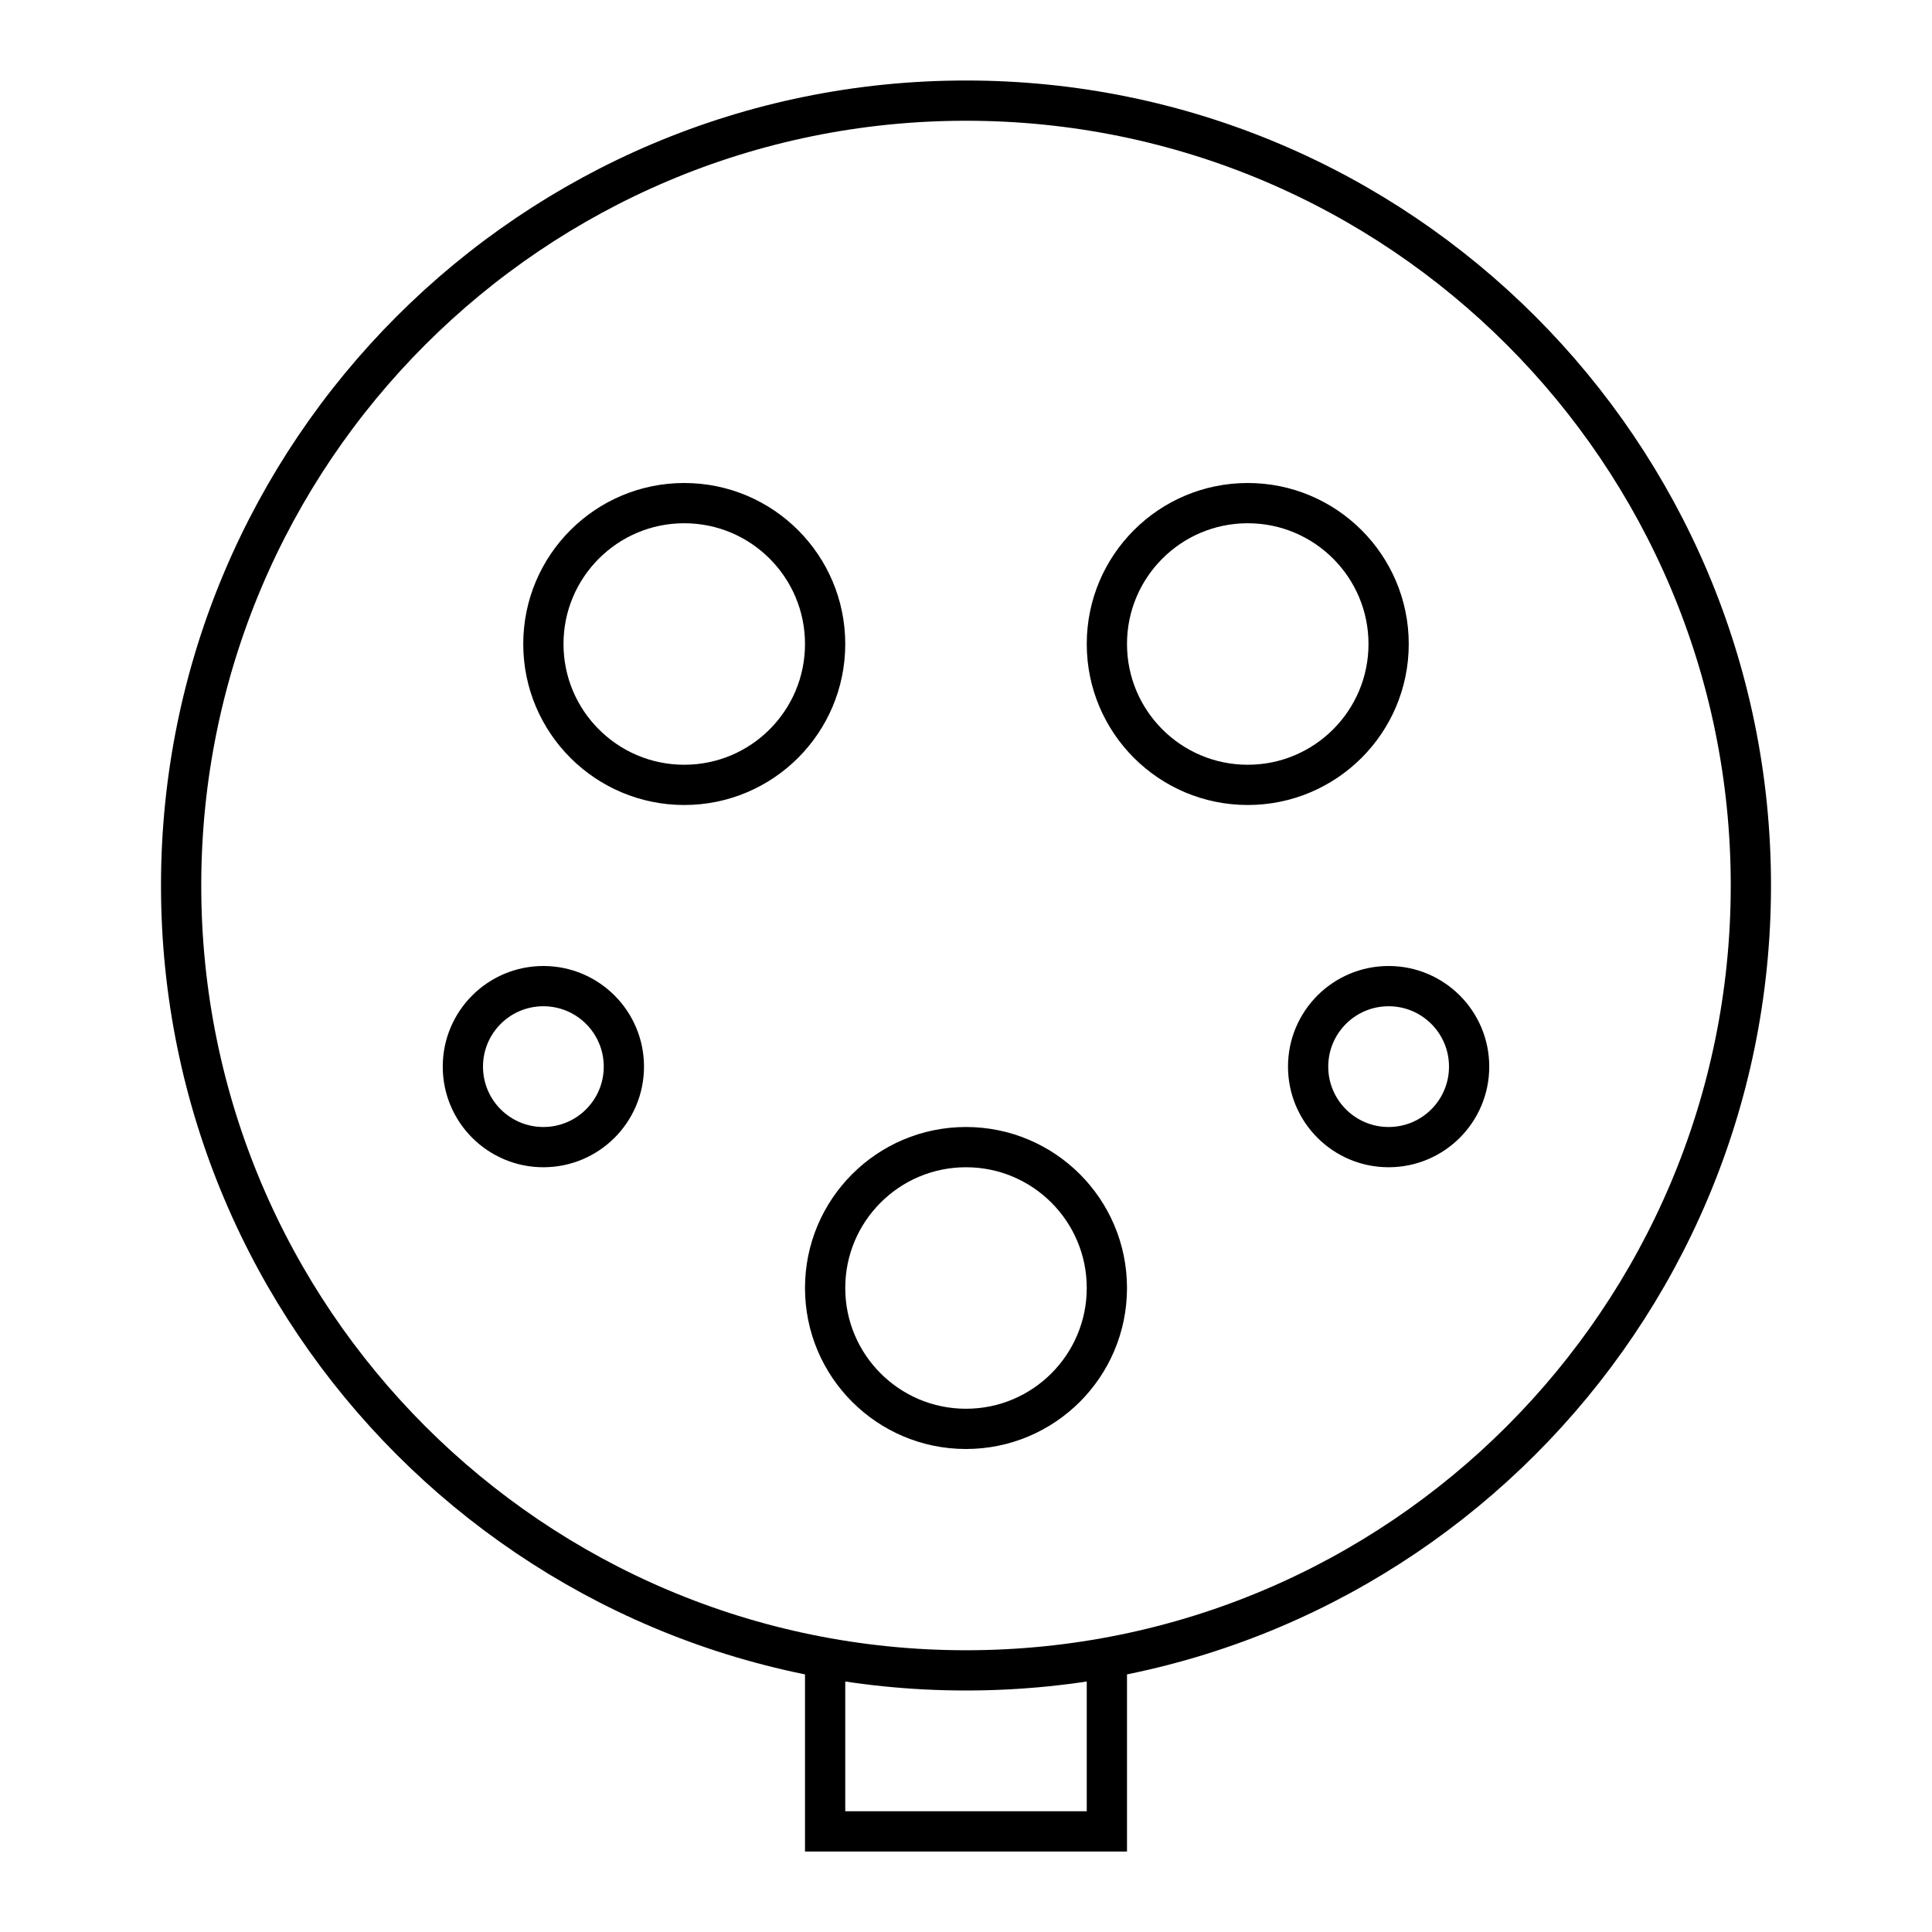 <svg width="48" height="48" viewBox="0 0 48 48" version="1.1" xmlns="http://www.w3.org/2000/svg">
    <title>
        plug-type1-ac-large
    </title>
    <path d="M43.5,22 C43.5,11.23 34.77,2.5 24,2.5 C13.23,2.5 4.5,11.23 4.5,22 C4.5,32.77 13.23,41.5 24,41.5 C34.77,41.5 43.5,32.77 43.5,22 Z M36.5,26.5 C36.5,27.605 35.605,28.5 34.5,28.5 C33.395,28.5 32.5,27.605 32.5,26.5 C32.5,25.395 33.395,24.5 34.5,24.5 C35.605,24.5 36.5,25.395 36.5,26.5 Z M15.5,26.5 C15.5,27.605 14.605,28.5 13.5,28.5 C12.395,28.5 11.5,27.605 11.5,26.5 C11.5,25.395 12.395,24.5 13.5,24.5 C14.605,24.5 15.5,25.395 15.5,26.5 Z M20.5,16 C20.5,17.933 18.933,19.5 17,19.5 C15.067,19.5 13.5,17.933 13.5,16 C13.5,14.067 15.067,12.5 17,12.5 C18.933,12.5 20.5,14.067 20.5,16 Z M27.5,32 C27.5,33.933 25.933,35.5 24,35.5 C22.067,35.5 20.5,33.933 20.5,32 C20.5,30.067 22.067,28.5 24,28.5 C25.933,28.5 27.5,30.067 27.5,32 Z M34.5,16 C34.5,17.933 32.933,19.5 31,19.5 C29.067,19.5 27.5,17.933 27.5,16 C27.5,14.067 29.067,12.5 31,12.5 C32.933,12.5 34.5,14.067 34.5,16 Z M20.5,41 L20.5,45.5 L27.5,45.5 L27.5,41" stroke="currentColor" stroke-width="1" fill="none" fill-rule="evenodd"/>
</svg>
